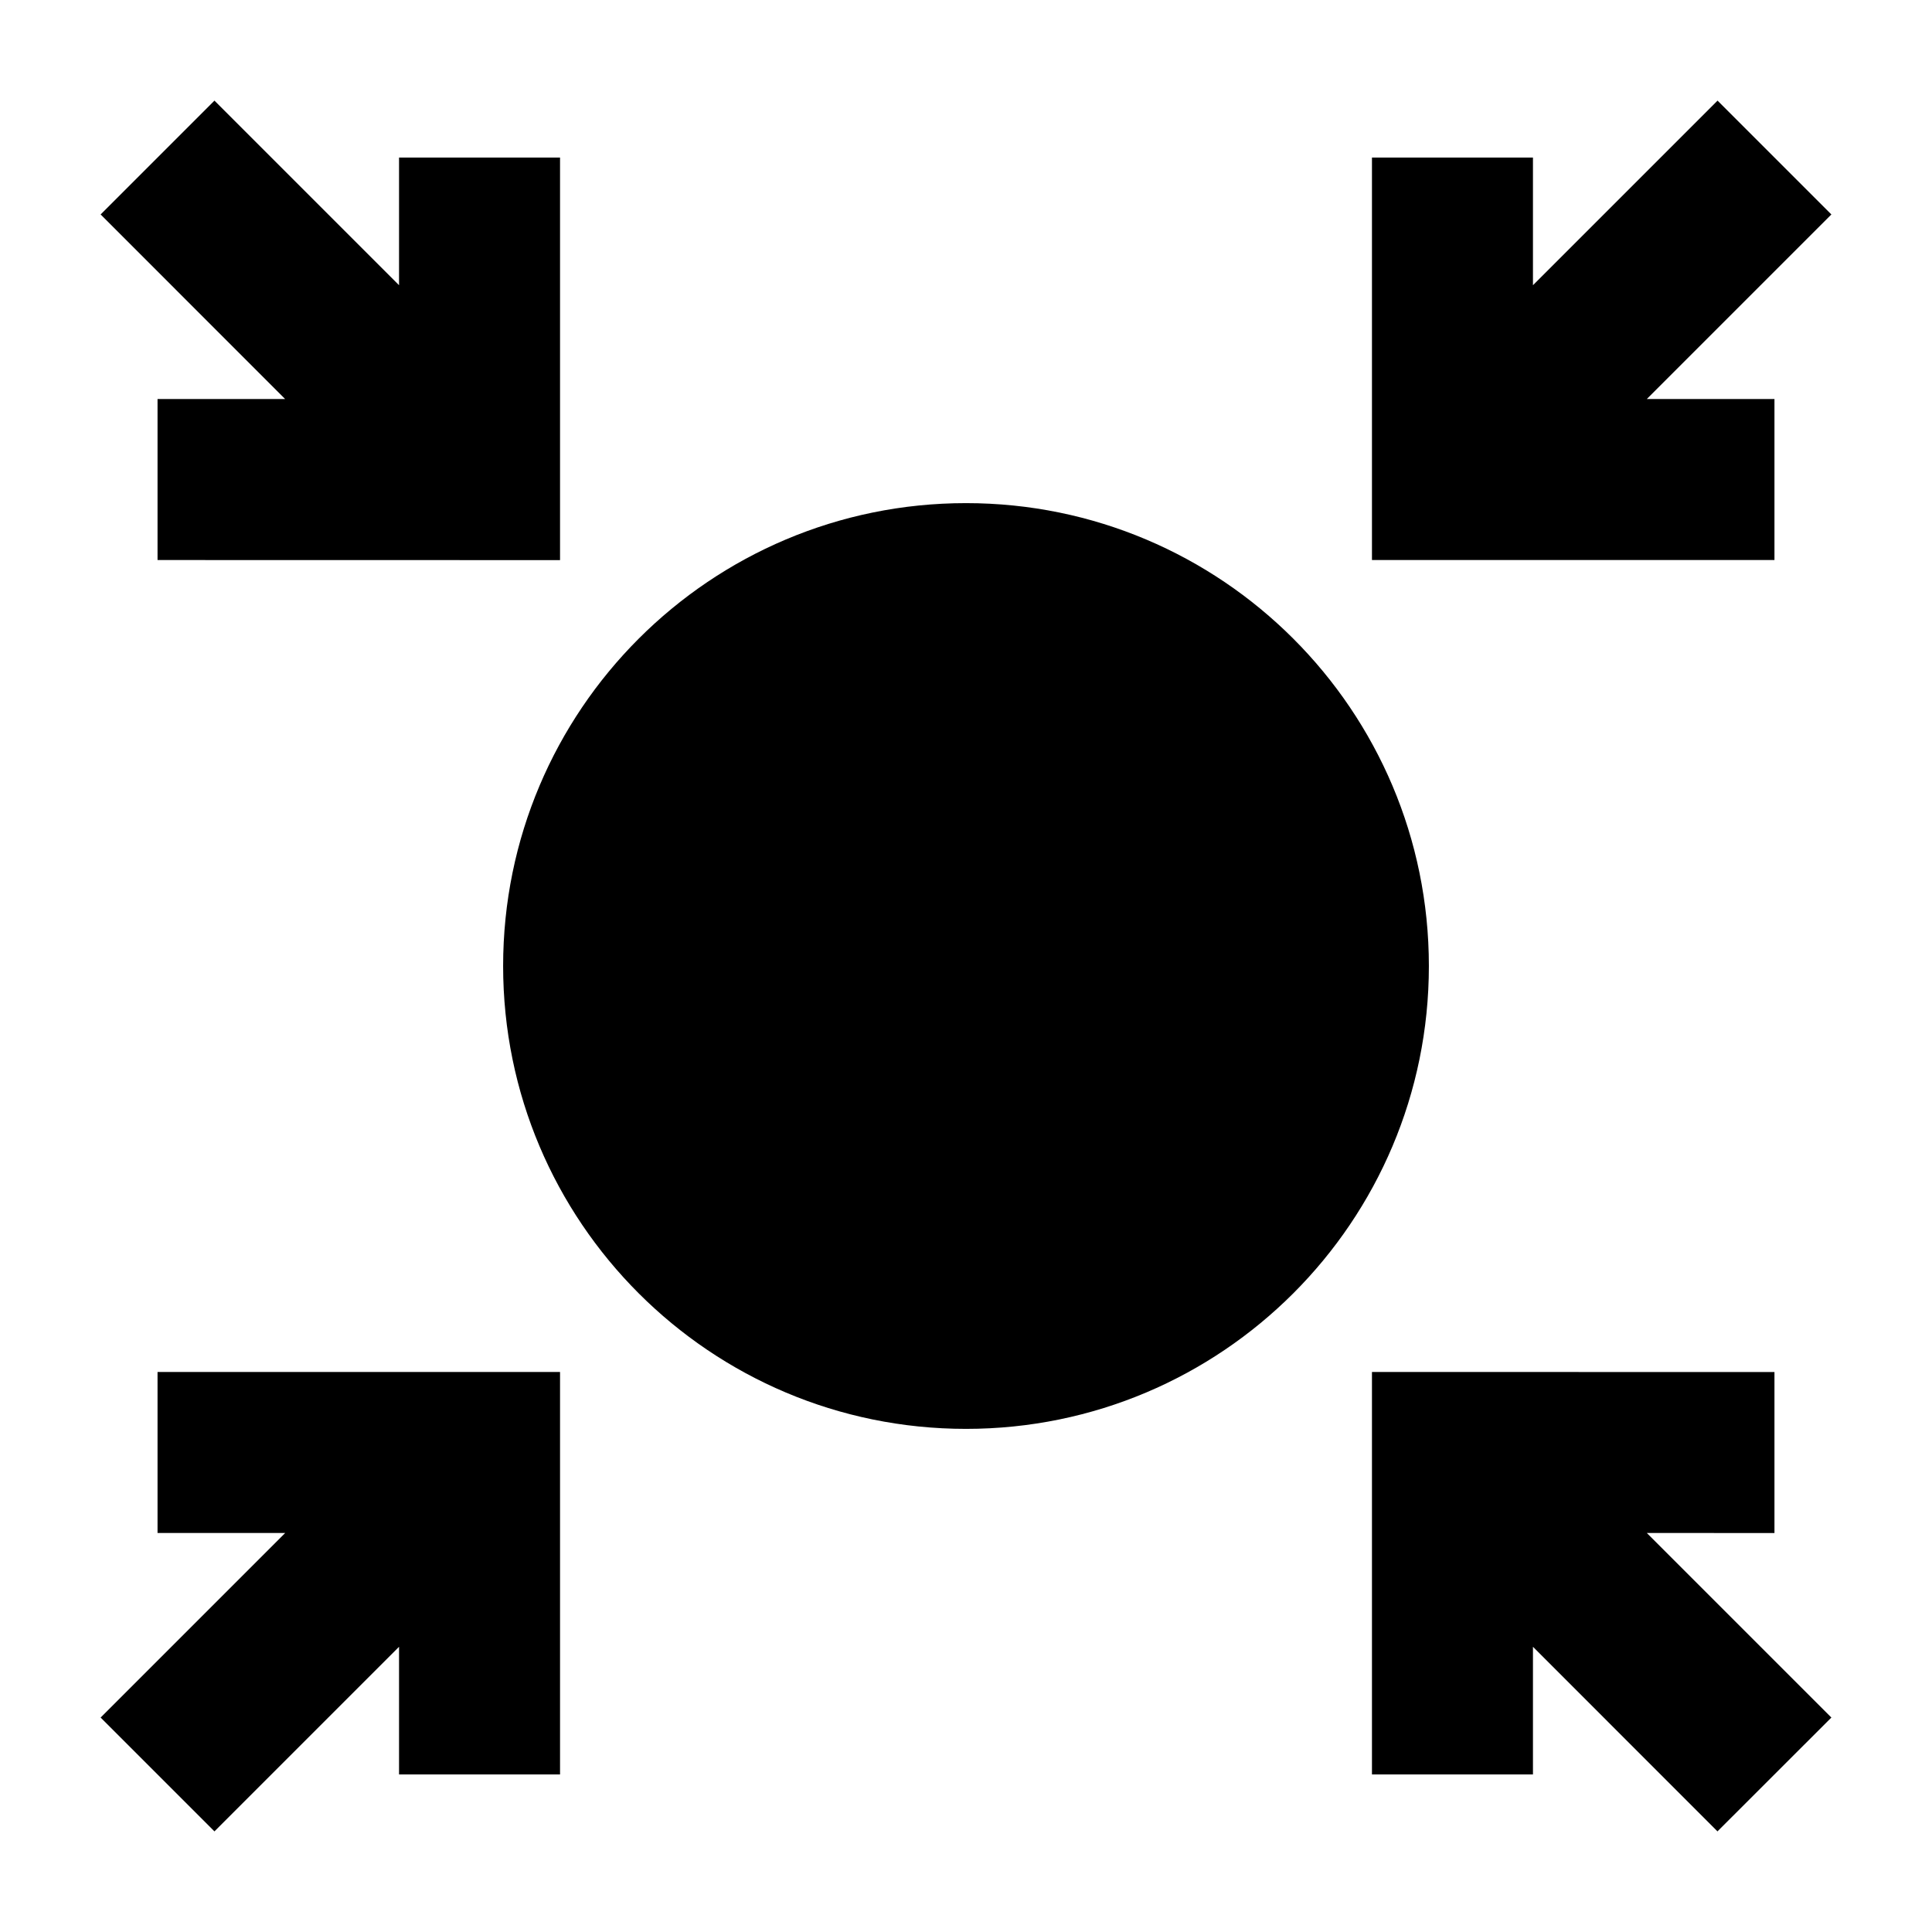 <svg width="24" height="24" viewBox="0 0 24 24" xmlns="http://www.w3.org/2000/svg">
    <path d="M17.75 12C17.75 15.176 15.176 17.75 12 17.75C8.824 17.75 6.25 15.176 6.25 12C6.25 8.824 8.824 6.25 12 6.25C15.176 6.25 17.75 8.824 17.75 12Z"/>
    <path fill-rule="evenodd" clip-rule="evenodd" d="M22.75 2.664L20.457 4.957H22.043V6.957H17.043L17.043 1.957L19.043 1.957L19.043 3.543L21.336 1.25L22.75 2.664Z"/>
    <path fill-rule="evenodd" clip-rule="evenodd" d="M2.664 1.25L4.957 3.543V1.957H6.957V6.958L1.957 6.957L1.957 4.957L3.542 4.957L1.25 2.664L2.664 1.25Z"/>
    <path fill-rule="evenodd" clip-rule="evenodd" d="M1.957 17.043L6.957 17.043L6.957 22.043L4.957 22.043L4.957 20.457L2.664 22.75L1.25 21.336L3.543 19.043H1.957V17.043Z"/>
    <path fill-rule="evenodd" clip-rule="evenodd" d="M17.043 17.043L22.043 17.044L22.043 19.044L20.457 19.043L22.75 21.336L21.335 22.75L19.043 20.457V22.043H17.043L17.043 17.043Z"/>
</svg>
